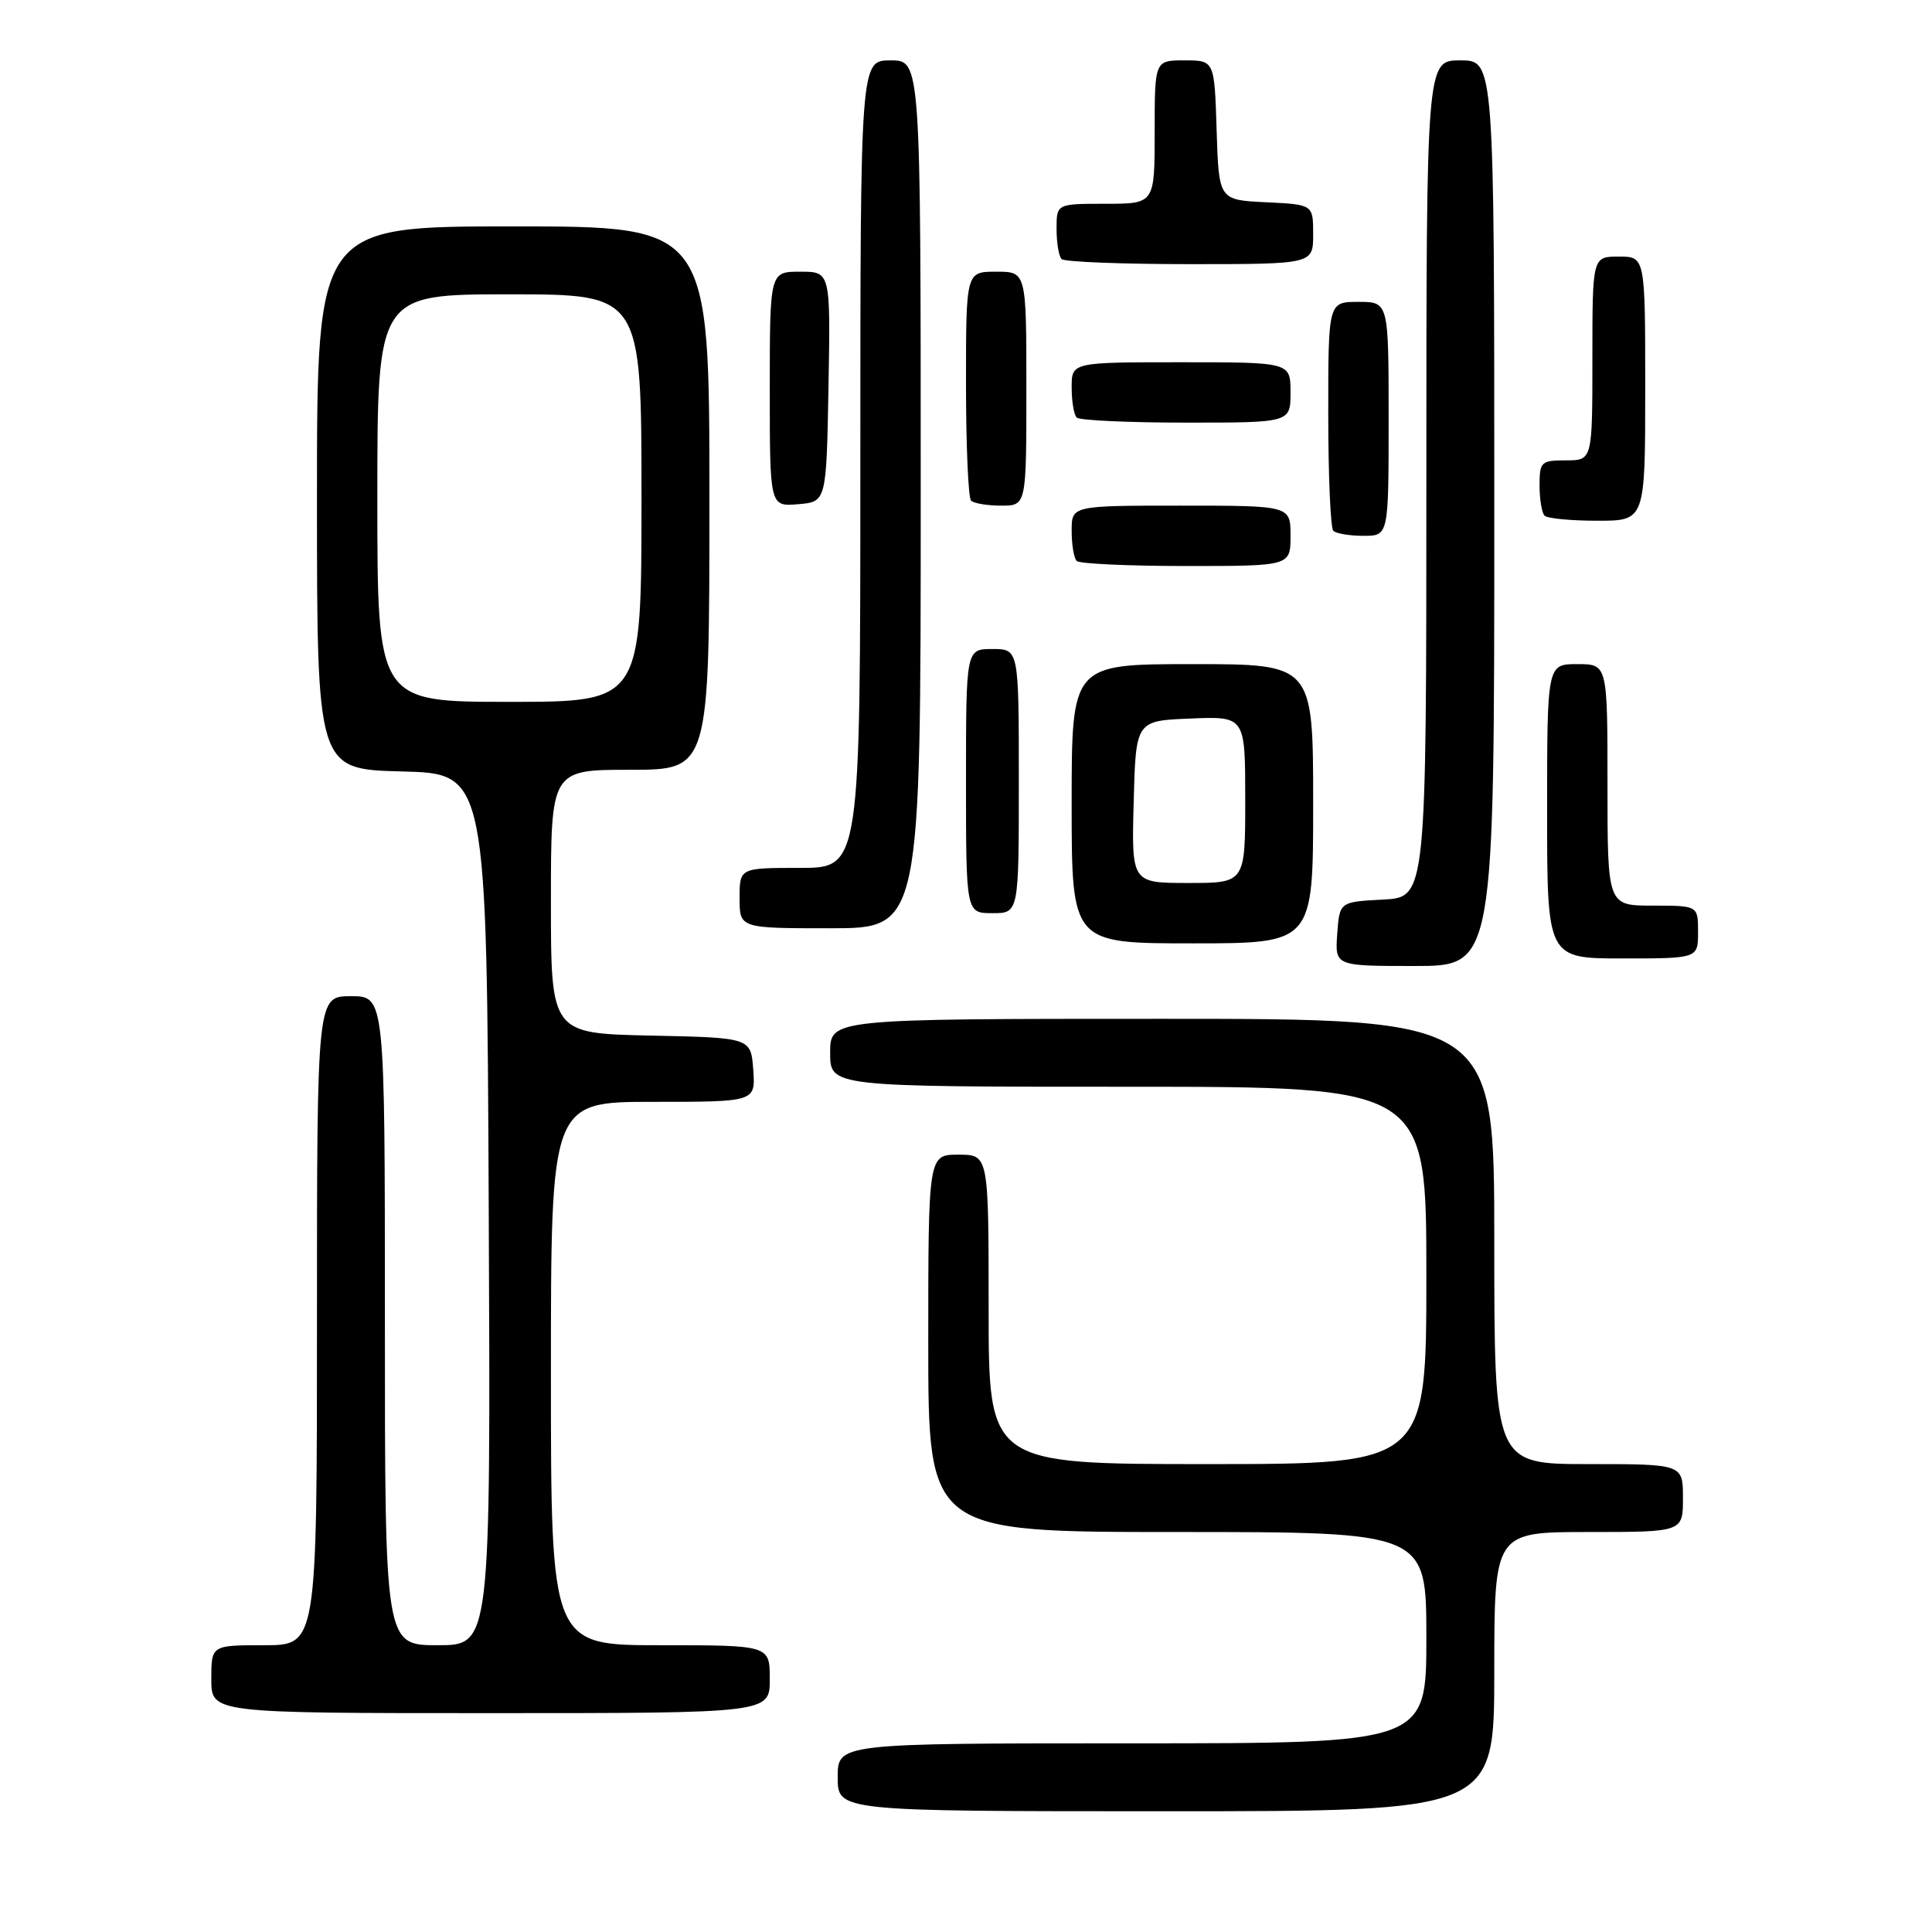 <?xml version="1.0" encoding="UTF-8" standalone="no"?>
<!DOCTYPE svg PUBLIC "-//W3C//DTD SVG 1.1//EN" "http://www.w3.org/Graphics/SVG/1.1/DTD/svg11.dtd" >
<svg xmlns="http://www.w3.org/2000/svg" xmlns:xlink="http://www.w3.org/1999/xlink" version="1.1" viewBox="0 0 256 256">
 <g >
 <path fill="currentColor"
d=" M 198.00 221.50 C 198.00 203.00 198.00 203.00 210.50 203.00 C 223.00 203.00 223.00 203.00 223.00 198.50 C 223.00 194.00 223.00 194.00 210.50 194.00 C 198.00 194.00 198.00 194.00 198.00 164.50 C 198.00 135.00 198.00 135.00 154.00 135.00 C 110.00 135.00 110.00 135.00 110.00 139.50 C 110.00 144.00 110.00 144.00 149.50 144.00 C 189.00 144.00 189.00 144.00 189.00 169.00 C 189.00 194.00 189.00 194.00 160.00 194.00 C 131.00 194.00 131.00 194.00 131.00 173.50 C 131.00 153.00 131.00 153.00 127.00 153.00 C 123.00 153.00 123.00 153.00 123.00 178.00 C 123.00 203.00 123.00 203.00 156.00 203.00 C 189.00 203.00 189.00 203.00 189.00 217.00 C 189.00 231.00 189.00 231.00 150.00 231.00 C 111.00 231.00 111.00 231.00 111.00 235.50 C 111.00 240.00 111.00 240.00 154.50 240.00 C 198.00 240.00 198.00 240.00 198.00 221.50 Z  M 102.00 222.50 C 102.00 218.00 102.00 218.00 87.50 218.00 C 73.00 218.00 73.00 218.00 73.00 182.00 C 73.00 146.00 73.00 146.00 86.56 146.00 C 100.11 146.00 100.11 146.00 99.81 141.75 C 99.50 137.50 99.50 137.50 86.25 137.22 C 73.00 136.94 73.00 136.94 73.00 119.47 C 73.00 102.00 73.00 102.00 83.50 102.00 C 94.00 102.00 94.00 102.00 94.00 66.00 C 94.00 30.00 94.00 30.00 68.00 30.00 C 42.00 30.00 42.00 30.00 42.00 65.97 C 42.00 101.93 42.00 101.93 53.25 102.22 C 64.50 102.50 64.50 102.50 64.76 160.25 C 65.02 218.00 65.02 218.00 58.01 218.00 C 51.00 218.00 51.00 218.00 51.00 175.00 C 51.00 132.00 51.00 132.00 46.50 132.00 C 42.00 132.00 42.00 132.00 42.00 175.00 C 42.00 218.00 42.00 218.00 35.00 218.00 C 28.00 218.00 28.00 218.00 28.00 222.50 C 28.00 227.00 28.00 227.00 65.00 227.00 C 102.00 227.00 102.00 227.00 102.00 222.50 Z  M 198.00 68.00 C 198.00 8.00 198.00 8.00 193.50 8.00 C 189.00 8.00 189.00 8.00 189.00 63.45 C 189.00 118.90 189.00 118.90 183.25 119.20 C 177.50 119.50 177.50 119.50 177.19 123.75 C 176.89 128.00 176.89 128.00 187.44 128.00 C 198.00 128.00 198.00 128.00 198.00 68.00 Z  M 225.00 123.50 C 225.00 120.00 225.00 120.00 219.00 120.00 C 213.00 120.00 213.00 120.00 213.00 104.00 C 213.00 88.00 213.00 88.00 209.00 88.00 C 205.00 88.00 205.00 88.00 205.00 107.50 C 205.00 127.00 205.00 127.00 215.00 127.00 C 225.00 127.00 225.00 127.00 225.00 123.50 Z  M 174.00 106.50 C 174.00 88.00 174.00 88.00 158.00 88.00 C 142.00 88.00 142.00 88.00 142.00 106.50 C 142.00 125.00 142.00 125.00 158.00 125.00 C 174.00 125.00 174.00 125.00 174.00 106.50 Z  M 122.00 65.50 C 122.00 8.00 122.00 8.00 118.00 8.00 C 114.00 8.00 114.00 8.00 114.00 61.50 C 114.00 115.00 114.00 115.00 106.00 115.00 C 98.00 115.00 98.00 115.00 98.00 119.00 C 98.00 123.00 98.00 123.00 110.00 123.00 C 122.00 123.00 122.00 123.00 122.00 65.50 Z  M 135.00 103.50 C 135.00 86.00 135.00 86.00 131.50 86.00 C 128.00 86.00 128.00 86.00 128.00 103.50 C 128.00 121.00 128.00 121.00 131.50 121.00 C 135.00 121.00 135.00 121.00 135.00 103.50 Z  M 171.00 71.00 C 171.00 67.00 171.00 67.00 156.50 67.00 C 142.00 67.00 142.00 67.00 142.00 70.33 C 142.00 72.17 142.30 73.97 142.67 74.33 C 143.03 74.70 149.56 75.00 157.17 75.00 C 171.00 75.00 171.00 75.00 171.00 71.00 Z  M 184.00 55.50 C 184.00 40.00 184.00 40.00 180.00 40.00 C 176.00 40.00 176.00 40.00 176.00 54.83 C 176.00 62.99 176.30 69.97 176.67 70.33 C 177.03 70.70 178.83 71.00 180.67 71.00 C 184.00 71.00 184.00 71.00 184.00 55.50 Z  M 218.00 51.50 C 218.00 34.00 218.00 34.00 214.50 34.00 C 211.00 34.00 211.00 34.00 211.00 47.50 C 211.00 61.00 211.00 61.00 207.50 61.00 C 204.20 61.00 204.00 61.19 204.00 64.33 C 204.00 66.17 204.30 67.97 204.67 68.33 C 205.03 68.70 208.18 69.00 211.67 69.00 C 218.00 69.00 218.00 69.00 218.00 51.50 Z  M 109.78 51.25 C 110.05 36.00 110.05 36.00 106.03 36.00 C 102.00 36.00 102.00 36.00 102.00 51.56 C 102.00 67.12 102.00 67.12 105.75 66.81 C 109.50 66.50 109.50 66.50 109.78 51.25 Z  M 136.00 51.50 C 136.00 36.00 136.00 36.00 132.00 36.00 C 128.00 36.00 128.00 36.00 128.00 50.83 C 128.00 58.99 128.30 65.97 128.67 66.33 C 129.03 66.70 130.83 67.00 132.67 67.00 C 136.00 67.00 136.00 67.00 136.00 51.50 Z  M 171.00 52.00 C 171.00 48.00 171.00 48.00 156.50 48.00 C 142.00 48.00 142.00 48.00 142.00 51.33 C 142.00 53.17 142.30 54.97 142.67 55.33 C 143.03 55.70 149.56 56.00 157.17 56.00 C 171.00 56.00 171.00 56.00 171.00 52.00 Z  M 174.00 31.05 C 174.00 27.10 174.00 27.10 167.75 26.80 C 161.50 26.50 161.50 26.50 161.21 17.25 C 160.92 8.00 160.92 8.00 156.96 8.00 C 153.00 8.00 153.00 8.00 153.00 17.50 C 153.00 27.00 153.00 27.00 146.50 27.00 C 140.00 27.00 140.00 27.00 140.00 30.33 C 140.00 32.17 140.30 33.97 140.67 34.33 C 141.03 34.70 148.68 35.00 157.67 35.00 C 174.00 35.00 174.00 35.00 174.00 31.05 Z  M 50.00 66.00 C 50.00 39.00 50.00 39.00 67.50 39.00 C 85.00 39.00 85.00 39.00 85.00 66.00 C 85.00 93.00 85.00 93.00 67.50 93.00 C 50.00 93.00 50.00 93.00 50.00 66.00 Z  M 150.22 106.25 C 150.50 95.50 150.50 95.50 157.75 95.21 C 165.00 94.91 165.00 94.91 165.00 105.96 C 165.00 117.00 165.00 117.00 157.47 117.00 C 149.93 117.00 149.93 117.00 150.22 106.25 Z "/>
</g>
</svg>